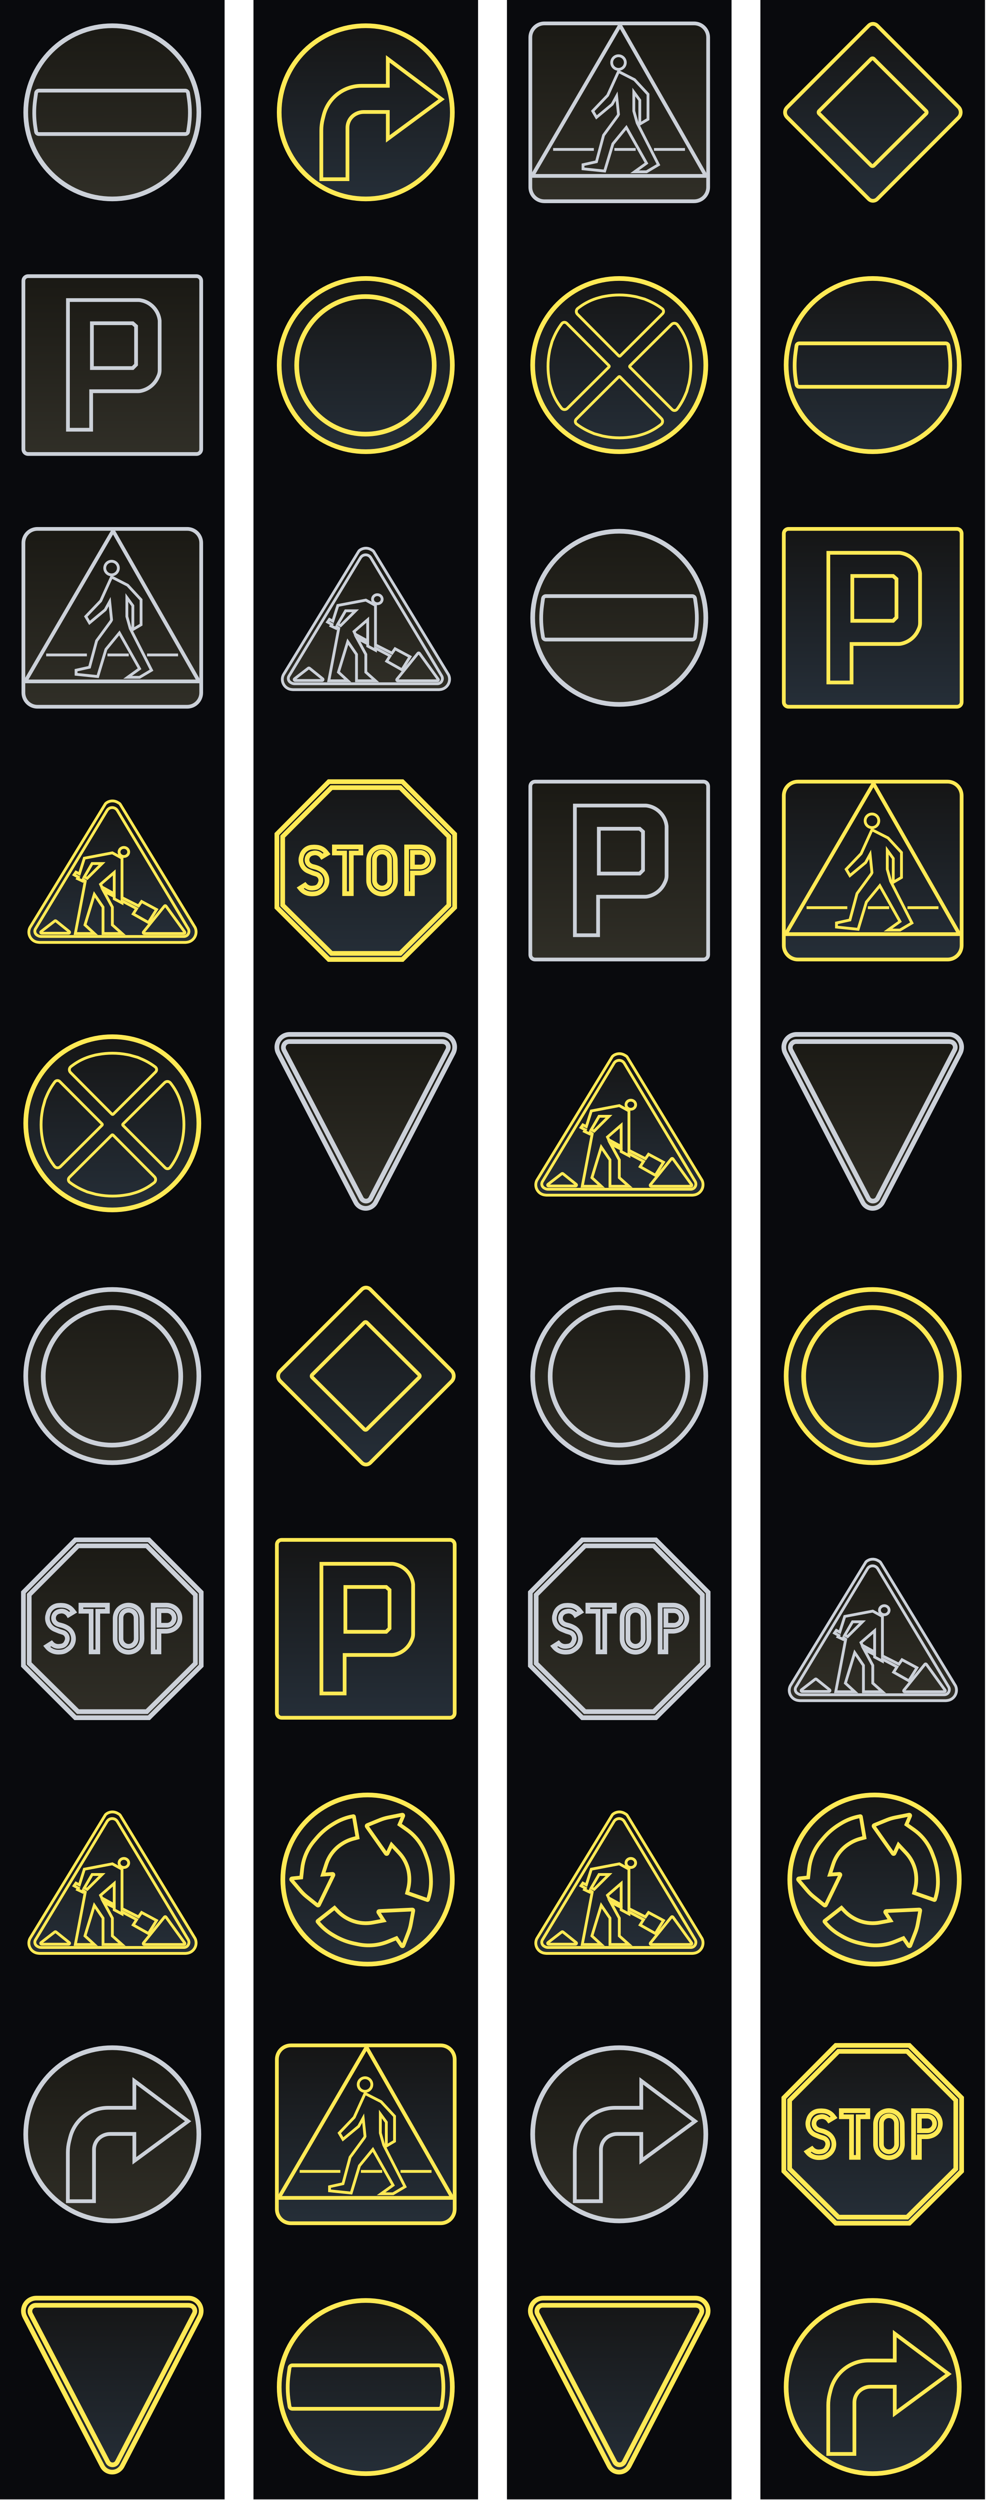 <svg width="692" height="1754" viewBox="0 0 692 1754" fill="none" xmlns="http://www.w3.org/2000/svg">
<rect width="157.632" height="1753.65" fill="#090A0D"/>
<circle cx="78.816" cy="78.816" r="60.754" fill="url(#paint0_linear_220_1420)" stroke="#CCD1D9" stroke-width="3.284"/>
<path d="M130.039 63.578H27.277C26.294 63.578 25.462 64.302 25.325 65.275L24.663 70.006C23.771 76.379 23.82 82.849 24.809 89.208L25.304 92.386C25.453 93.346 26.279 94.054 27.251 94.054H130.055C131.029 94.054 131.857 93.343 132.003 92.38L132.536 88.876C133.503 82.524 133.532 76.066 132.624 69.706L131.99 65.27C131.851 64.299 131.02 63.578 130.039 63.578Z" stroke="#CCD1D9" stroke-width="2.627"/>
<path d="M16.42 197.04C16.42 195.226 17.89 193.756 19.704 193.756H137.928C139.741 193.756 141.212 195.226 141.212 197.04V315.263C141.212 317.077 139.741 318.547 137.928 318.547H19.704C17.89 318.547 16.42 317.077 16.42 315.263V197.04Z" fill="url(#paint1_linear_220_1420)" stroke="#CCD1D9" stroke-width="2.627"/>
<path d="M97.111 210.534H47.684V301.507H63.973V274.503H97.031C97.585 274.503 98.137 274.449 98.68 274.341C103.946 273.289 108.396 269.789 110.658 264.919L111.158 263.841C111.746 262.575 112.05 261.196 112.05 259.801V224.954C111.271 217.798 105.884 212.005 98.805 210.707L98.603 210.67C98.111 210.58 97.612 210.534 97.111 210.534Z" stroke="#CCD1D9" stroke-width="2.627"/>
<path d="M93.135 226.789H64.498V258.249H93.135L95.499 255.889V228.886L93.135 226.789Z" stroke="#CCD1D9" stroke-width="2.627"/>
<path d="M131.36 371.092H26.272C20.831 371.092 16.42 375.502 16.42 380.944V486.031C16.42 491.473 20.831 495.883 26.272 495.883H131.36C136.801 495.883 141.212 491.473 141.212 486.031V380.944C141.212 375.502 136.801 371.092 131.36 371.092Z" fill="url(#paint2_linear_220_1420)" stroke="#CCD1D9" stroke-width="2.627"/>
<path d="M139.639 478.093L79.34 372.4L17.731 478.093H139.639Z" stroke="#CCD1D9" stroke-width="2.627"/>
<path d="M32.412 459.519H60.988" stroke="#CCD1D9" stroke-width="1.97"/>
<path d="M75.408 459.519H90.351" stroke="#CCD1D9" stroke-width="1.97"/>
<path d="M103.198 459.519H124.958" stroke="#CCD1D9" stroke-width="1.97"/>
<path d="M67.805 449.577L77.767 435.973L78.292 434.926L76.981 422.107L73.835 427.863L62.824 437.019L60.202 432.572L70.689 421.584L78.292 404.84L89.565 410.596L99.003 420.799V438.327L93.235 441.728V424.985L89.041 419.229V432.572L91.4 440.944L106.344 470.245L97.954 475.216H89.565L97.954 469.198L83.797 444.083L74.359 455.594L68.591 474.692L53.386 473.123V470.245L62.824 468.152L67.805 449.577Z" stroke="#CCD1D9" stroke-width="1.97"/>
<path d="M83.074 398.562C83.074 401.194 80.935 403.332 78.292 403.332C75.648 403.332 73.509 401.194 73.509 398.562C73.509 395.929 75.648 393.791 78.292 393.791C80.935 393.791 83.074 395.929 83.074 398.562Z" stroke="#CCD1D9" stroke-width="1.97"/>
<path d="M130.178 661.23H27.754L26.747 661.133C21.753 660.654 18.777 655.331 20.984 650.826L73.87 564.149C73.991 563.951 74.143 563.774 74.32 563.625C76.615 561.699 79.869 561.412 82.464 562.908L83.508 563.51C83.895 563.733 84.22 564.05 84.452 564.432L136.948 650.826C139.037 655.391 136.011 660.655 131.015 661.147L130.178 661.23Z" fill="url(#paint3_linear_220_1420)" stroke="#FFEA55" stroke-width="1.97"/>
<path d="M132.07 651.536L82.351 568.636C80.718 566.01 76.915 565.957 75.21 568.537L75.145 568.636L24.918 651.667C24.369 652.575 24.295 653.693 24.72 654.664C24.989 655.281 25.443 655.799 26.018 656.147L26.41 656.385C27.147 656.832 27.992 657.068 28.853 657.068H129.053C129.785 657.068 130.498 656.839 131.094 656.414C131.637 656.026 132.058 655.491 132.308 654.872L132.328 654.821C132.762 653.746 132.667 652.53 132.07 651.536Z" stroke="#FFEA55" stroke-width="1.97"/>
<path d="M90.32 597.767C90.32 599.476 88.851 600.943 86.938 600.943C85.024 600.943 83.555 599.476 83.555 597.767C83.555 596.057 85.024 594.59 86.938 594.59C88.851 594.59 90.32 596.057 90.32 597.767Z" stroke="#FFEA55" stroke-width="1.97"/>
<path d="M85.627 602.136L78.857 598.391L59.202 602.136L55.708 613.164L53.305 611.916L51.995 613.788L55.053 615.453L54.397 616.493L57.892 618.158L58.328 617.117L59.857 618.158L52.869 654.987H66.19L59.639 648.953L66.19 627.521L72.305 636.469V654.987H85.627L78.857 648.953V636.469L72.742 625.232L80.167 628.978V630.642L85.627 633.556V632.099L95.891 637.509L93.489 641.254L104.19 647.289L109.868 638.133L99.385 632.515L97.201 635.636L85.627 629.81V602.136Z" stroke="#FFEA55" stroke-width="1.97"/>
<path d="M80.167 627.105V612.124L70.558 620.447L71.432 622.32L80.167 627.105Z" stroke="#FFEA55" stroke-width="1.97"/>
<path d="M61.168 616.285L59.203 615.245L64.662 605.881H71.651L61.168 616.285Z" stroke="#FFEA55" stroke-width="1.97"/>
<path d="M129.645 653.946L116.486 635.709C116.232 635.358 115.715 635.343 115.442 635.68L100.688 653.917C100.34 654.347 100.646 654.987 101.198 654.987H129.113C129.648 654.987 129.959 654.381 129.645 653.946Z" stroke="#FFEA55" stroke-width="1.97"/>
<path d="M48.575 653.61L39.296 646.156C39.059 645.966 38.723 645.963 38.483 646.149L28.84 653.603C28.344 653.986 28.615 654.779 29.241 654.779H48.164C48.784 654.779 49.059 653.999 48.575 653.61Z" stroke="#FFEA55" stroke-width="1.97"/>
<circle cx="78.816" cy="788.159" r="60.754" fill="url(#paint4_linear_220_1420)" stroke="#FFEA55" stroke-width="3.284"/>
<path d="M78.544 781.751L49.479 752.49C48.296 751.299 48.441 749.337 49.787 748.333L50.937 747.475C52.974 745.955 55.152 744.632 57.439 743.524C59.721 742.419 62.102 741.532 64.55 740.876L66.879 740.253L69.114 739.846C72.34 739.26 75.613 738.965 78.892 738.965C82.325 738.965 85.749 739.288 89.121 739.93L90.814 740.253L96.61 741.862L99.19 742.958C102.68 744.44 105.973 746.348 108.994 748.638C110.106 749.482 110.217 751.113 109.228 752.099L79.474 781.754C79.216 782.01 78.8 782.009 78.544 781.751Z" stroke="#FFEA55" stroke-width="1.97"/>
<path d="M79.364 796.423L108.429 825.685C109.612 826.876 109.466 828.838 108.121 829.842L106.971 830.7C104.933 832.22 102.756 833.543 100.468 834.651C98.187 835.756 95.806 836.642 93.358 837.298L91.028 837.922L88.794 838.328C85.568 838.915 82.295 839.21 79.015 839.21C75.583 839.21 72.159 838.887 68.787 838.244L67.094 837.922L61.298 836.312L58.718 835.216C55.228 833.734 51.935 831.826 48.914 829.536C47.801 828.693 47.691 827.061 48.679 826.076L78.434 796.421C78.691 796.164 79.108 796.165 79.364 796.423Z" stroke="#FFEA55" stroke-width="1.97"/>
<path d="M86.29 788.676L115.544 759.603C116.734 758.42 118.697 758.564 119.701 759.91L120.559 761.059C122.08 763.097 123.403 765.273 124.512 767.561C125.617 769.842 126.504 772.223 127.161 774.671L127.786 777L128.192 779.234C128.78 782.461 129.076 785.733 129.077 789.013C129.077 792.445 128.755 795.87 128.114 799.241L127.792 800.935L126.183 806.731L125.088 809.311C123.607 812.802 121.7 816.095 119.411 819.117C118.568 820.23 116.936 820.34 115.95 819.352L86.287 789.605C86.031 789.348 86.032 788.932 86.29 788.676Z" stroke="#FFEA55" stroke-width="1.97"/>
<path d="M71.619 789.499L42.365 818.572C41.174 819.755 39.212 819.61 38.208 818.265L37.349 817.115C35.829 815.078 34.505 812.901 33.396 810.614C32.291 808.333 31.404 805.952 30.747 803.504L30.123 801.175L29.716 798.941C29.128 795.714 28.832 792.442 28.832 789.162C28.831 785.73 29.153 782.305 29.794 778.933L30.116 777.24L31.725 771.444L32.82 768.863C34.301 765.373 36.208 762.08 38.498 759.058C39.341 757.945 40.972 757.834 41.958 758.823L71.621 788.57C71.877 788.827 71.876 789.243 71.619 789.499Z" stroke="#FFEA55" stroke-width="1.97"/>
<circle cx="78.816" cy="965.495" r="60.754" fill="url(#paint5_linear_220_1420)" stroke="#CCD1D9" stroke-width="3.284"/>
<path d="M126.845 965.753C126.81 992.404 105.177 1013.98 78.525 1013.95C51.873 1013.91 30.296 992.278 30.331 965.626C30.366 938.975 52 917.398 78.651 917.433C105.303 917.468 126.88 939.102 126.845 965.753Z" stroke="#CCD1D9" stroke-width="3.284"/>
<path d="M52.907 1080.43H104.52L141.212 1117.23V1168.74L104.52 1205.23H52.907L16.42 1168.74V1117.23L52.907 1080.43Z" fill="url(#paint6_linear_220_1420)" stroke="#CCD1D9" stroke-width="3.284"/>
<path d="M102.988 1084.62H54.747L20.509 1118.97V1167.1L54.747 1200.93H102.988L137.124 1167.1V1118.97L102.988 1084.62Z" stroke="#CCD1D9" stroke-width="3.284"/>
<path d="M75.392 1126.22H56.791V1130.51H63.945V1159.03H68.647V1130.51H75.392V1126.22Z" stroke="#CCD1D9" stroke-width="3.284"/>
<path d="M107.485 1159.03V1126.22H116.722C117.578 1126.22 118.431 1126.33 119.259 1126.55L119.562 1126.63C121.347 1127.1 122.959 1128.12 124.156 1129.52C127.099 1132.97 127.021 1138.13 123.926 1141.45C122.863 1142.59 121.521 1143.43 120.033 1143.89L119.567 1144.04C118.536 1144.35 117.463 1144.52 116.383 1144.52H111.573V1159.03H107.485Z" stroke="#CCD1D9" stroke-width="3.284"/>
<path d="M80.809 1149.87V1135.51C80.809 1134.97 80.855 1134.44 80.947 1133.91C82.74 1123.59 97.568 1123.63 99.38 1133.95C99.468 1134.45 99.515 1134.96 99.521 1135.47L99.672 1149.69C99.701 1152.38 98.571 1154.97 96.587 1156.78C92.95 1160.11 87.336 1160.09 83.754 1156.7C81.874 1154.93 80.809 1152.45 80.809 1149.87Z" stroke="#CCD1D9" stroke-width="3.284"/>
<path d="M111.572 1140.33V1130.11H117.086C118.523 1130.11 119.907 1130.72 120.88 1131.78C122.698 1133.75 122.696 1136.83 120.839 1138.76C119.881 1139.76 118.558 1140.33 117.174 1140.33H111.572Z" stroke="#CCD1D9" stroke-width="3.284"/>
<path d="M84.92 1149.79V1135.07C84.92 1134.77 84.946 1134.47 84.998 1134.17C86.011 1128.33 94.389 1128.35 95.414 1134.18C95.465 1134.47 95.491 1134.77 95.493 1135.06L95.59 1149.7C95.6 1151.21 94.959 1152.67 93.841 1153.69C91.786 1155.57 88.609 1155.57 86.584 1153.65C85.522 1152.65 84.92 1151.25 84.92 1149.79Z" stroke="#CCD1D9" stroke-width="3.284"/>
<path d="M51.681 1130.92L48.104 1133.07L48.074 1133.02C46.896 1131.23 44.826 1130.22 42.687 1130.41L41.375 1130.67C40.56 1130.84 39.798 1131.22 39.174 1131.77C38.165 1132.65 37.577 1133.94 37.577 1135.29V1135.34C37.577 1136.13 37.784 1136.9 38.178 1137.58C38.522 1138.18 38.998 1138.68 39.568 1139.06L39.771 1139.2C40.281 1139.54 40.843 1139.79 41.435 1139.95L43.269 1140.43C44.309 1140.7 45.315 1141.09 46.268 1141.58L46.777 1141.85C47.319 1142.13 47.831 1142.46 48.305 1142.85C52.91 1146.6 52.634 1153.72 47.752 1157.1L46.9 1157.69C46.208 1158.17 45.444 1158.54 44.638 1158.78C44.088 1158.95 43.522 1159.05 42.95 1159.1L41.981 1159.17C41.43 1159.21 40.877 1159.22 40.326 1159.18L40.024 1159.16C38.812 1159.07 37.626 1158.76 36.527 1158.24C35.2 1157.62 34.031 1156.7 33.107 1155.56L32.773 1155.15L36.146 1153C37.313 1154.36 39.018 1155.15 40.812 1155.15H41.358L42.961 1154.95C43.523 1154.88 44.066 1154.7 44.562 1154.43C45.402 1153.96 46.071 1153.24 46.471 1152.37L46.87 1151.51C47.335 1150.49 47.407 1149.35 47.072 1148.28C46.63 1146.88 45.53 1145.79 44.129 1145.35L41.767 1144.62L38.495 1143.27C37.55 1142.88 36.685 1142.32 35.944 1141.61C35.333 1141.03 34.813 1140.36 34.403 1139.62L34.375 1139.57C33.468 1137.94 33.111 1136.06 33.358 1134.2L33.386 1133.99L33.805 1132.39C34.262 1130.65 35.293 1129.11 36.732 1128.02C38.015 1127.05 39.56 1126.48 41.166 1126.4L42.687 1126.32L44.107 1126.4C45.592 1126.49 47.035 1126.92 48.316 1127.68C49.324 1128.27 50.211 1129.05 50.931 1129.97L51.681 1130.92Z" stroke="#CCD1D9" stroke-width="3.284"/>
<path d="M130.178 1370.57H27.754L26.747 1370.48C21.753 1370 18.777 1364.67 20.984 1360.17L73.87 1273.49C73.991 1273.29 74.143 1273.12 74.32 1272.97C76.615 1271.04 79.869 1270.76 82.464 1272.25L83.508 1272.85C83.895 1273.08 84.22 1273.39 84.452 1273.77L136.948 1360.17C139.037 1364.73 136.011 1370 131.015 1370.49L130.178 1370.57Z" fill="url(#paint7_linear_220_1420)" stroke="#FFEA55" stroke-width="1.97"/>
<path d="M132.07 1360.88L82.351 1277.98C80.718 1275.35 76.915 1275.3 75.21 1277.88L75.145 1277.98L24.918 1361.01C24.369 1361.92 24.295 1363.04 24.72 1364.01C24.989 1364.62 25.443 1365.14 26.018 1365.49L26.41 1365.73C27.147 1366.18 27.992 1366.41 28.853 1366.41H129.053C129.785 1366.41 130.498 1366.18 131.094 1365.76C131.637 1365.37 132.058 1364.83 132.308 1364.22L132.328 1364.16C132.762 1363.09 132.667 1361.87 132.07 1360.88Z" stroke="#FFEA55" stroke-width="1.97"/>
<path d="M90.32 1307.11C90.32 1308.82 88.851 1310.29 86.938 1310.29C85.024 1310.29 83.555 1308.82 83.555 1307.11C83.555 1305.4 85.024 1303.93 86.938 1303.93C88.851 1303.93 90.32 1305.4 90.32 1307.11Z" stroke="#FFEA55" stroke-width="1.97"/>
<path d="M85.627 1311.48L78.857 1307.73L59.202 1311.48L55.708 1322.51L53.305 1321.26L51.995 1323.13L55.053 1324.8L54.397 1325.84L57.892 1327.5L58.328 1326.46L59.857 1327.5L52.869 1364.33H66.19L59.639 1358.3L66.19 1336.86L72.305 1345.81V1364.33H85.627L78.857 1358.3V1345.81L72.742 1334.58L80.167 1338.32V1339.99L85.627 1342.9V1341.44L95.891 1346.85L93.489 1350.6L104.19 1356.63L109.868 1347.48L99.385 1341.86L97.201 1344.98L85.627 1339.15V1311.48Z" stroke="#FFEA55" stroke-width="1.97"/>
<path d="M80.167 1336.45V1321.47L70.558 1329.79L71.432 1331.66L80.167 1336.45Z" stroke="#FFEA55" stroke-width="1.97"/>
<path d="M61.168 1325.63L59.203 1324.59L64.662 1315.22H71.651L61.168 1325.63Z" stroke="#FFEA55" stroke-width="1.97"/>
<path d="M129.645 1363.29L116.486 1345.05C116.232 1344.7 115.715 1344.69 115.442 1345.02L100.688 1363.26C100.34 1363.69 100.646 1364.33 101.198 1364.33H129.113C129.648 1364.33 129.959 1363.72 129.645 1363.29Z" stroke="#FFEA55" stroke-width="1.97"/>
<path d="M48.575 1362.95L39.296 1355.5C39.059 1355.31 38.723 1355.31 38.483 1355.49L28.84 1362.95C28.344 1363.33 28.615 1364.12 29.241 1364.12H48.164C48.784 1364.12 49.059 1363.34 48.575 1362.95Z" stroke="#FFEA55" stroke-width="1.97"/>
<circle cx="78.816" cy="1497.5" r="60.754" fill="url(#paint8_linear_220_1420)" stroke="#CCD1D9" stroke-width="3.284"/>
<path d="M94.284 1460.01V1478.89H75.837C72.095 1478.89 68.393 1479.66 64.959 1481.14C57.165 1484.52 51.378 1491.31 49.292 1499.55L48.624 1502.18C47.956 1504.82 47.618 1507.53 47.618 1510.25V1544.43H65.97V1508.29C65.97 1506.88 66.245 1505.48 66.781 1504.17C67.779 1501.73 69.63 1499.74 71.988 1498.56L72.194 1498.45C73.79 1497.66 75.551 1497.24 77.336 1497.24H94.284V1516.12L132.036 1488.33L94.284 1460.01Z" stroke="#CCD1D9" stroke-width="2.627"/>
<path d="M21.917 1613.15C23.02 1612.68 24.206 1612.44 25.402 1612.44H132.325C133.163 1612.44 133.997 1612.56 134.801 1612.79V1612.79C138.599 1613.9 141.212 1617.43 141.212 1621.39V1621.39C141.212 1622.83 140.864 1624.27 140.198 1625.55L85.814 1730.17C85.358 1731.05 84.742 1731.84 83.998 1732.49L83.9 1732.58C80.883 1735.22 76.353 1735.16 73.412 1732.43V1732.43C72.754 1731.81 72.206 1731.09 71.792 1730.3L17.428 1625.55C16.766 1624.27 16.42 1622.85 16.42 1621.42V1621.42C16.42 1617.81 18.59 1614.55 21.917 1613.15V1613.15Z" fill="url(#paint9_linear_220_1420)" stroke="#FFEA55" stroke-width="3.284"/>
<path d="M132.372 1617.47H25.107C24.468 1617.47 23.837 1617.62 23.266 1617.91C21.952 1618.57 21.094 1619.89 21.02 1621.36L21.016 1621.45C20.978 1622.2 21.142 1622.95 21.492 1623.62L75.776 1727.58C77.204 1729.95 80.623 1730.02 82.14 1727.7L82.219 1727.58L136.334 1623.25C136.559 1622.82 136.7 1622.35 136.751 1621.86C136.964 1619.84 135.582 1617.99 133.578 1617.62L133.164 1617.54C132.903 1617.49 132.638 1617.47 132.372 1617.47Z" stroke="#FFEA55" stroke-width="3.284"/>
<rect width="157.632" height="1753.65" transform="translate(177.892)" fill="#090A0D"/>
<circle cx="256.707" cy="78.816" r="60.754" fill="url(#paint10_linear_220_1420)" stroke="#FFEA55" stroke-width="3.284"/>
<path d="M272.175 41.326V60.202H253.728C249.986 60.202 246.284 60.969 242.85 62.455C235.056 65.829 229.269 72.628 227.183 80.861L226.515 83.498C225.847 86.134 225.509 88.843 225.509 91.562V125.744H243.861V89.608C243.861 88.195 244.136 86.794 244.672 85.486C245.67 83.045 247.521 81.05 249.879 79.87L250.085 79.768C251.681 78.969 253.442 78.554 255.227 78.554H272.175V97.43L309.927 69.64L272.175 41.326Z" stroke="#FFEA55" stroke-width="2.627"/>
<circle cx="256.707" cy="256.152" r="60.754" fill="url(#paint11_linear_220_1420)" stroke="#FFEA55" stroke-width="3.284"/>
<path d="M304.737 256.409C304.702 283.061 283.068 304.638 256.416 304.603C229.765 304.568 208.187 282.934 208.222 256.283C208.257 229.631 229.891 208.054 256.543 208.089C283.195 208.124 304.772 229.758 304.737 256.409Z" stroke="#FFEA55" stroke-width="3.284"/>
<path d="M308.069 483.894H205.646L204.639 483.797C199.644 483.318 196.669 477.996 198.876 473.49L251.762 386.813C251.882 386.615 252.034 386.438 252.212 386.289C254.506 384.363 257.76 384.077 260.356 385.573L261.4 386.174C261.787 386.397 262.111 386.714 262.343 387.096L314.839 473.49C316.929 478.055 313.903 483.319 308.907 483.812L308.069 483.894Z" fill="url(#paint12_linear_220_1420)" stroke="#CCD1D9" stroke-width="1.97"/>
<path d="M309.962 474.2L260.243 391.3C258.61 388.674 254.806 388.622 253.101 391.202L253.036 391.3L202.809 474.332C202.26 475.239 202.186 476.357 202.611 477.329C202.881 477.945 203.334 478.463 203.91 478.812L204.302 479.05C205.038 479.496 205.883 479.732 206.745 479.732H306.944C307.676 479.732 308.39 479.504 308.985 479.078C309.528 478.69 309.95 478.155 310.199 477.536L310.22 477.486C310.654 476.411 310.558 475.195 309.962 474.2Z" stroke="#CCD1D9" stroke-width="1.97"/>
<path d="M268.211 420.431C268.211 422.141 266.742 423.607 264.829 423.607C262.915 423.607 261.446 422.141 261.446 420.431C261.446 418.721 262.915 417.254 264.829 417.254C266.742 417.254 268.211 418.721 268.211 420.431Z" stroke="#CCD1D9" stroke-width="1.97"/>
<path d="M263.519 424.8L256.749 421.055L237.094 424.8L233.6 435.828L231.198 434.58L229.887 436.453L232.945 438.117L232.289 439.158L235.784 440.822L236.22 439.782L237.749 440.822L230.761 477.652H244.082L237.531 471.617L244.082 450.186L250.197 459.133V477.652H263.519L256.749 471.617V459.133L250.634 447.897L258.059 451.642V453.307L263.519 456.22V454.763L273.783 460.173L271.381 463.919L282.082 469.953L287.76 460.798L277.277 455.179L275.093 458.301L263.519 452.474V424.8Z" stroke="#CCD1D9" stroke-width="1.97"/>
<path d="M258.059 449.77V434.788L248.45 443.111L249.323 444.984L258.059 449.77Z" stroke="#CCD1D9" stroke-width="1.97"/>
<path d="M239.059 438.949L237.094 437.909L242.553 428.546H249.542L239.059 438.949Z" stroke="#CCD1D9" stroke-width="1.97"/>
<path d="M307.537 476.61L294.377 458.373C294.124 458.022 293.606 458.008 293.334 458.344L278.579 476.582C278.232 477.011 278.538 477.652 279.09 477.652H307.004C307.54 477.652 307.85 477.045 307.537 476.61Z" stroke="#CCD1D9" stroke-width="1.97"/>
<path d="M226.466 476.275L217.187 468.82C216.95 468.63 216.614 468.627 216.374 468.813L206.731 476.267C206.235 476.65 206.506 477.444 207.133 477.444H226.055C226.675 477.444 226.95 476.663 226.466 476.275Z" stroke="#CCD1D9" stroke-width="1.97"/>
<path d="M230.799 548.427H282.412L319.103 585.221V636.732L282.412 673.219H230.799L194.312 636.732V585.221L230.799 548.427Z" fill="url(#paint13_linear_220_1420)" stroke="#FFEA55" stroke-width="3.284"/>
<path d="M280.879 552.618H232.638L198.4 586.958V635.097L232.638 668.927H280.879L315.015 635.097V586.958L280.879 552.618Z" stroke="#FFEA55" stroke-width="3.284"/>
<path d="M253.284 594.215H234.683V598.507H241.837V627.023H246.538V598.507H253.284V594.215Z" stroke="#FFEA55" stroke-width="3.284"/>
<path d="M285.376 627.023V594.215H294.614C295.47 594.215 296.322 594.325 297.151 594.542L297.453 594.621C299.239 595.088 300.851 596.108 302.047 597.513C304.99 600.967 304.912 606.123 301.817 609.442C300.755 610.581 299.413 611.423 297.925 611.884L297.459 612.028C296.428 612.347 295.354 612.509 294.275 612.509H289.464V627.023H285.376Z" stroke="#FFEA55" stroke-width="3.284"/>
<path d="M258.701 617.86V603.504C258.701 602.967 258.747 602.432 258.839 601.904C260.632 591.579 275.459 591.622 277.272 601.943C277.36 602.445 277.407 602.954 277.412 603.463L277.564 617.686C277.592 620.375 276.463 622.961 274.478 624.776C270.842 628.103 265.228 628.081 261.646 624.695C259.766 622.919 258.701 620.447 258.701 617.86Z" stroke="#FFEA55" stroke-width="3.284"/>
<path d="M289.464 608.319V598.099H294.978C296.415 598.099 297.799 598.714 298.772 599.77C300.591 601.743 300.588 604.82 298.731 606.756C297.773 607.755 296.45 608.319 295.066 608.319H289.464Z" stroke="#FFEA55" stroke-width="3.284"/>
<path d="M262.812 617.783V603.066C262.812 602.763 262.838 602.46 262.889 602.162C263.903 596.326 272.281 596.34 273.305 602.174C273.356 602.464 273.383 602.759 273.385 603.054L273.482 617.693C273.492 619.208 272.851 620.664 271.733 621.687C269.677 623.568 266.501 623.559 264.476 621.645C263.414 620.641 262.812 619.244 262.812 617.783Z" stroke="#FFEA55" stroke-width="3.284"/>
<path d="M229.572 598.916L225.995 601.062L225.965 601.016C224.788 599.22 222.718 598.216 220.578 598.405L219.266 598.667C218.452 598.83 217.689 599.21 217.065 599.759C216.056 600.647 215.468 601.935 215.468 603.28V603.336C215.468 604.123 215.675 604.896 216.07 605.577C216.413 606.171 216.889 606.677 217.459 607.058L217.662 607.193C218.172 607.532 218.734 607.785 219.326 607.94L221.16 608.42C222.2 608.693 223.206 609.08 224.16 609.574L224.668 609.838C225.211 610.119 225.722 610.455 226.196 610.841C230.801 614.592 230.526 621.711 225.643 625.094L224.791 625.685C224.099 626.165 223.336 626.532 222.529 626.774C221.979 626.939 221.414 627.045 220.841 627.089L219.872 627.163C219.321 627.206 218.768 627.208 218.217 627.17L217.915 627.149C216.703 627.065 215.517 626.756 214.418 626.237C213.091 625.61 211.922 624.692 210.998 623.552L210.664 623.139L214.037 620.992C215.204 622.355 216.909 623.139 218.703 623.139H219.249L220.852 622.938C221.414 622.868 221.957 622.692 222.453 622.419C223.293 621.957 223.962 621.238 224.362 620.367L224.762 619.498C225.226 618.486 225.298 617.338 224.963 616.277C224.521 614.877 223.422 613.782 222.02 613.346L219.658 612.612L216.386 611.26C215.441 610.87 214.576 610.308 213.835 609.604C213.224 609.023 212.704 608.353 212.295 607.615L212.266 607.564C211.359 605.931 211.002 604.048 211.249 602.195L211.277 601.982L211.696 600.384C212.153 598.639 213.184 597.098 214.623 596.01C215.906 595.04 217.451 594.477 219.057 594.395L220.578 594.317L221.998 594.396C223.483 594.478 224.926 594.915 226.208 595.669C227.215 596.261 228.102 597.038 228.822 597.958L229.572 598.916Z" stroke="#FFEA55" stroke-width="3.284"/>
<path d="M199.808 726.467C200.911 726.003 202.098 725.763 203.294 725.763H310.216C311.054 725.763 311.888 725.882 312.693 726.115V726.115C316.491 727.217 319.103 730.754 319.103 734.709V734.709C319.103 736.152 318.756 737.594 318.09 738.875L263.706 843.495C263.249 844.373 262.633 845.158 261.889 845.811L261.792 845.897C258.775 848.543 254.245 848.479 251.304 845.747V845.747C250.646 845.136 250.097 844.416 249.683 843.618L195.32 738.868C194.657 737.591 194.312 736.174 194.312 734.736V734.736C194.312 731.127 196.482 727.867 199.808 726.467V726.467Z" fill="url(#paint14_linear_220_1420)" stroke="#CCD1D9" stroke-width="3.284"/>
<path d="M310.265 730.791H202.999C202.36 730.791 201.729 730.941 201.158 731.228C199.844 731.89 198.986 733.208 198.912 734.678L198.908 734.766C198.87 735.521 199.035 736.273 199.385 736.943L253.668 840.901C255.096 843.275 258.515 843.34 260.032 841.023L260.112 840.901L314.226 736.575C314.451 736.142 314.592 735.67 314.643 735.185C314.856 733.159 313.474 731.31 311.471 730.94L311.056 730.863C310.795 730.815 310.53 730.791 310.265 730.791Z" stroke="#CCD1D9" stroke-width="3.284"/>
<path d="M316.911 961.759L259.92 904.699C259.493 904.271 258.981 903.938 258.417 903.721L258.346 903.694C257.355 903.312 256.256 903.327 255.276 903.736C254.778 903.944 254.326 904.247 253.945 904.628L196.612 962.031C196.208 962.435 195.878 962.906 195.637 963.424C195.025 964.737 195.025 966.253 195.637 967.566C195.878 968.084 196.208 968.555 196.612 968.959L253.945 1026.36C254.326 1026.74 254.778 1027.05 255.276 1027.25C256.256 1027.66 257.355 1027.68 258.346 1027.3L258.417 1027.27C258.981 1027.05 259.493 1026.72 259.92 1026.29L316.911 969.231C317.491 968.651 317.928 967.943 318.187 967.165C318.548 966.081 318.548 964.909 318.187 963.825C317.928 963.047 317.491 962.339 316.911 961.759Z" fill="url(#paint15_linear_220_1420)" stroke="#FFEA55" stroke-width="2.627"/>
<path d="M255.631 927.997L219.108 964.565C218.595 965.078 218.596 965.911 219.11 966.423L255.634 1002.81C256.145 1003.32 256.973 1003.32 257.486 1002.81L294.19 966.426C294.708 965.913 294.709 965.077 294.192 964.562L257.488 927.994C256.974 927.483 256.144 927.484 255.631 927.997Z" stroke="#FFEA55" stroke-width="2.627"/>
<path d="M194.312 1083.72C194.312 1081.9 195.782 1080.43 197.596 1080.43H315.819C317.633 1080.43 319.103 1081.9 319.103 1083.72V1201.94C319.103 1203.76 317.633 1205.23 315.819 1205.23H197.596C195.782 1205.23 194.312 1203.76 194.312 1201.94V1083.72Z" fill="url(#paint16_linear_220_1420)" stroke="#FFEA55" stroke-width="2.627"/>
<path d="M275.003 1097.21H225.576V1188.19H241.864V1161.18H274.923C275.476 1161.18 276.028 1161.13 276.571 1161.02C281.838 1159.97 286.287 1156.47 288.549 1151.6L289.05 1150.52C289.638 1149.25 289.942 1147.88 289.942 1146.48V1111.63C289.163 1104.48 283.776 1098.68 276.696 1097.39L276.495 1097.35C276.003 1097.26 275.503 1097.21 275.003 1097.21Z" stroke="#FFEA55" stroke-width="2.627"/>
<path d="M271.027 1113.47H242.39V1144.93H271.027L273.391 1142.57V1115.57L271.027 1113.47Z" stroke="#FFEA55" stroke-width="2.627"/>
<path d="M317.461 1318.75C317.461 1351.52 290.835 1378.09 257.981 1378.09C225.127 1378.09 198.5 1351.52 198.5 1318.75C198.5 1285.98 225.127 1259.41 257.981 1259.41C290.835 1259.41 317.461 1285.98 317.461 1318.75Z" fill="url(#paint17_linear_220_1420)" stroke="#FFEA55" stroke-width="3.284"/>
<path d="M270.824 1300.55L257.438 1281.57C257.194 1281.22 257.335 1280.74 257.727 1280.58L266.546 1276.99C268.471 1276.2 270.467 1275.61 272.505 1275.2L282.223 1273.26C282.742 1273.16 283.164 1273.68 282.955 1274.16L280.392 1280.13L285.543 1283.76C287.873 1285.4 290 1287.31 291.879 1289.45C294.724 1292.7 296.963 1296.43 298.488 1300.46L299.485 1303.1C301.177 1307.58 302.155 1312.29 302.384 1317.07L302.45 1318.46C302.683 1323.35 301.982 1328.24 300.383 1332.87C300.313 1333.07 300.093 1333.18 299.892 1333.1L285.74 1328.15L286.457 1325.29C287.163 1322.47 287.422 1319.56 287.224 1316.66L287.206 1316.4C286.912 1312.1 285.581 1307.94 283.327 1304.27C282.391 1302.75 281.304 1301.32 280.083 1300.02L274.789 1294.36L271.957 1300.44C271.744 1300.9 271.115 1300.96 270.824 1300.55Z" stroke="#FFEA55" stroke-width="2.627"/>
<path d="M233.949 1315.75L223.801 1336.63C223.617 1337.01 223.127 1337.12 222.798 1336.86L215.383 1330.91C213.756 1329.61 212.256 1328.15 210.905 1326.56L204.504 1319.03C204.162 1318.63 204.412 1318.01 204.938 1317.96L211.414 1317.3L212.096 1311.05C212.405 1308.22 213.051 1305.43 214.02 1302.75C215.483 1298.7 217.663 1294.94 220.457 1291.66L222.291 1289.51C225.398 1285.86 229.059 1282.72 233.141 1280.2L234.329 1279.47C238.5 1276.89 243.124 1275.14 247.954 1274.29C248.165 1274.25 248.366 1274.39 248.402 1274.6L250.92 1289.35L248.063 1290.11C245.251 1290.86 242.574 1292.05 240.13 1293.63L239.897 1293.78C236.278 1296.11 233.28 1299.29 231.157 1303.03C230.274 1304.59 229.55 1306.23 228.997 1307.93L226.604 1315.29L233.31 1314.81C233.815 1314.78 234.17 1315.3 233.949 1315.75Z" stroke="#FFEA55" stroke-width="2.627"/>
<path d="M266.125 1340.86L289.361 1339.8C289.783 1339.78 290.113 1340.15 290.038 1340.57L288.337 1349.91C287.964 1351.96 287.396 1353.97 286.641 1355.91L283.065 1365.11C282.873 1365.61 282.207 1365.68 281.909 1365.25L278.24 1359.88L272.413 1362.26C269.769 1363.35 267.006 1364.11 264.182 1364.54C259.914 1365.19 255.565 1365.07 251.341 1364.19L248.568 1363.61C243.871 1362.62 239.357 1360.91 235.192 1358.54L233.979 1357.84C229.723 1355.41 225.969 1352.2 222.918 1348.37C222.784 1348.2 222.813 1347.96 222.982 1347.82L234.771 1338.58L236.805 1340.72C238.808 1342.83 241.129 1344.61 243.684 1346L243.928 1346.13C247.712 1348.19 251.94 1349.31 256.251 1349.38C258.044 1349.41 259.836 1349.26 261.599 1348.94L269.223 1347.52L265.601 1341.87C265.328 1341.45 265.619 1340.89 266.125 1340.86Z" stroke="#FFEA55" stroke-width="2.627"/>
<path d="M309.251 1435.11H204.164C198.722 1435.11 194.312 1439.52 194.312 1444.96V1550.05C194.312 1555.49 198.722 1559.9 204.164 1559.9H309.251C314.692 1559.9 319.103 1555.49 319.103 1550.05V1444.96C319.103 1439.52 314.692 1435.11 309.251 1435.11Z" fill="url(#paint18_linear_220_1420)" stroke="#FFEA55" stroke-width="2.627"/>
<path d="M317.531 1542.11L257.232 1436.41L195.623 1542.11H317.531Z" stroke="#FFEA55" stroke-width="2.627"/>
<path d="M210.304 1523.53H238.88" stroke="#FFEA55" stroke-width="1.97"/>
<path d="M253.3 1523.53H268.243" stroke="#FFEA55" stroke-width="1.97"/>
<path d="M281.09 1523.53H302.85" stroke="#FFEA55" stroke-width="1.97"/>
<path d="M245.697 1513.59L255.659 1499.99L256.183 1498.94L254.872 1486.12L251.726 1491.88L240.715 1501.03L238.094 1496.59L248.58 1485.6L256.183 1468.86L267.456 1474.61L276.895 1484.81V1502.34L271.127 1505.74V1489L266.932 1483.24V1496.59L269.292 1504.96L284.235 1534.26L275.846 1539.23H267.456L275.846 1533.21L261.689 1508.1L252.251 1519.61L246.483 1538.71L231.277 1537.14V1534.26L240.715 1532.17L245.697 1513.59Z" stroke="#FFEA55" stroke-width="1.97"/>
<path d="M260.966 1462.58C260.966 1465.21 258.827 1467.35 256.184 1467.35C253.54 1467.35 251.401 1465.21 251.401 1462.58C251.401 1459.94 253.54 1457.81 256.184 1457.81C258.827 1457.81 260.966 1459.94 260.966 1462.58Z" stroke="#FFEA55" stroke-width="1.97"/>
<circle cx="256.707" cy="1674.84" r="60.754" fill="url(#paint19_linear_220_1420)" stroke="#FFEA55" stroke-width="3.284"/>
<path d="M307.931 1659.6H205.168C204.185 1659.6 203.353 1660.32 203.216 1661.3L202.554 1666.03C201.662 1672.4 201.711 1678.87 202.7 1685.23L203.195 1688.41C203.344 1689.37 204.17 1690.08 205.142 1690.08H307.946C308.92 1690.08 309.748 1689.36 309.894 1688.4L310.428 1684.9C311.394 1678.55 311.423 1672.09 310.515 1665.73L309.881 1661.29C309.742 1660.32 308.911 1659.6 307.931 1659.6Z" stroke="#FFEA55" stroke-width="2.627"/>
<rect width="157.632" height="1753.65" transform="translate(355.783)" fill="#090A0D"/>
<path d="M487.143 16.42H382.055C376.614 16.42 372.203 20.831 372.203 26.272V131.36C372.203 136.801 376.614 141.212 382.055 141.212H487.143C492.584 141.212 496.995 136.801 496.995 131.36V26.272C496.995 20.831 492.584 16.42 487.143 16.42Z" fill="url(#paint20_linear_220_1420)" stroke="#CCD1D9" stroke-width="2.627"/>
<path d="M495.422 123.422L435.123 17.728L373.514 123.422H495.422Z" stroke="#CCD1D9" stroke-width="2.627"/>
<path d="M388.195 104.847H416.772" stroke="#CCD1D9" stroke-width="1.97"/>
<path d="M431.191 104.847H446.134" stroke="#CCD1D9" stroke-width="1.97"/>
<path d="M458.98 104.847H480.74" stroke="#CCD1D9" stroke-width="1.97"/>
<path d="M423.588 94.905L433.55 81.301L434.074 80.255L432.764 67.436L429.618 73.191L418.606 82.348L415.985 77.9L426.472 66.912L434.074 50.169L445.348 55.924L454.786 66.127V83.656L449.018 87.057V70.313L444.823 64.558V77.9L447.183 86.272L462.126 115.573L453.737 120.544H445.348L453.737 114.527L439.58 89.411L430.142 100.923L424.374 120.021L409.168 118.451V115.573L418.606 113.48L423.588 94.905Z" stroke="#CCD1D9" stroke-width="1.97"/>
<path d="M438.857 43.89C438.857 46.523 436.718 48.66 434.074 48.66C431.431 48.66 429.292 46.523 429.292 43.89C429.292 41.257 431.431 39.12 434.074 39.12C436.718 39.12 438.857 41.257 438.857 43.89Z" stroke="#CCD1D9" stroke-width="1.97"/>
<circle cx="434.599" cy="256.152" r="60.754" fill="url(#paint21_linear_220_1420)" stroke="#FFEA55" stroke-width="3.284"/>
<path d="M434.327 249.744L405.262 220.482C404.079 219.291 404.224 217.329 405.569 216.325L406.72 215.467C408.757 213.947 410.934 212.624 413.222 211.516C415.503 210.411 417.884 209.525 420.333 208.869L422.662 208.245L424.896 207.839C428.123 207.252 431.396 206.957 434.675 206.957C438.107 206.957 441.532 207.28 444.904 207.922L446.597 208.245L452.392 209.855L454.973 210.951C458.462 212.433 461.755 214.341 464.777 216.631C465.889 217.474 466 219.106 465.011 220.091L435.256 249.746C434.999 250.003 434.583 250.002 434.327 249.744Z" stroke="#FFEA55" stroke-width="1.97"/>
<path d="M435.146 264.416L464.211 293.677C465.394 294.868 465.249 296.83 463.904 297.834L462.754 298.692C460.716 300.212 458.539 301.535 456.251 302.643C453.97 303.748 451.589 304.635 449.14 305.291L446.811 305.914L444.577 306.321C441.35 306.907 438.078 307.202 434.798 307.202C431.366 307.202 427.941 306.879 424.57 306.237L422.877 305.914L417.081 304.305L414.5 303.209C411.011 301.727 407.718 299.819 404.696 297.529C403.584 296.685 403.474 295.054 404.462 294.068L434.217 264.413C434.474 264.157 434.89 264.158 435.146 264.416Z" stroke="#FFEA55" stroke-width="1.97"/>
<path d="M442.072 256.668L471.326 227.595C472.517 226.412 474.479 226.557 475.483 227.902L476.342 229.052C477.862 231.089 479.186 233.266 480.295 235.553C481.4 237.834 482.287 240.215 482.944 242.663L483.568 244.993L483.975 247.227C484.562 250.453 484.858 253.726 484.859 257.005C484.86 260.437 484.538 263.862 483.897 267.234L483.574 268.927L481.966 274.723L480.871 277.304C479.39 280.794 477.483 284.087 475.193 287.109C474.35 288.222 472.719 288.333 471.733 287.344L442.07 257.598C441.814 257.34 441.815 256.924 442.072 256.668Z" stroke="#FFEA55" stroke-width="1.97"/>
<path d="M427.401 257.492L398.147 286.564C396.957 287.748 394.994 287.603 393.99 286.258L393.132 285.108C391.611 283.071 390.288 280.894 389.179 278.606C388.073 276.325 387.186 273.945 386.53 271.496L385.905 269.167L385.499 266.933C384.911 263.707 384.615 260.434 384.614 257.155C384.613 253.722 384.936 250.298 385.577 246.926L385.899 245.233L387.508 239.436L388.603 236.856C390.084 233.366 391.991 230.072 394.28 227.05C395.123 225.938 396.755 225.827 397.741 226.815L427.403 256.562C427.66 256.819 427.659 257.236 427.401 257.492Z" stroke="#FFEA55" stroke-width="1.97"/>
<circle cx="434.599" cy="433.487" r="60.754" fill="url(#paint22_linear_220_1420)" stroke="#CCD1D9" stroke-width="3.284"/>
<path d="M485.822 418.25H383.059C382.077 418.25 381.244 418.974 381.108 419.947L380.446 424.678C379.553 431.051 379.603 437.521 380.592 443.88L381.086 447.058C381.236 448.018 382.062 448.726 383.033 448.726H485.838C486.812 448.726 487.639 448.014 487.786 447.052L488.319 443.547C489.286 437.196 489.315 430.737 488.407 424.378L487.773 419.941C487.634 418.971 486.803 418.25 485.822 418.25Z" stroke="#CCD1D9" stroke-width="2.627"/>
<path d="M372.203 551.711C372.203 549.898 373.673 548.427 375.487 548.427H493.711C495.525 548.427 496.995 549.898 496.995 551.711V669.935C496.995 671.749 495.525 673.219 493.711 673.219H375.487C373.673 673.219 372.203 671.749 372.203 669.935V551.711Z" fill="url(#paint23_linear_220_1420)" stroke="#CCD1D9" stroke-width="2.627"/>
<path d="M452.894 565.206H403.467V656.178H419.755V629.175H452.814C453.368 629.175 453.92 629.12 454.462 629.012C459.729 627.961 464.178 624.461 466.44 619.59L466.941 618.512C467.529 617.247 467.833 615.868 467.833 614.472V579.625C467.054 572.47 461.667 566.676 454.587 565.379L454.386 565.342C453.894 565.251 453.395 565.206 452.894 565.206Z" stroke="#CCD1D9" stroke-width="2.627"/>
<path d="M448.917 581.46H420.281V612.921H448.917L451.282 610.561V583.558L448.917 581.46Z" stroke="#CCD1D9" stroke-width="2.627"/>
<path d="M485.961 838.566H383.537L382.53 838.469C377.536 837.99 374.56 832.667 376.767 828.162L429.653 741.485C429.774 741.287 429.926 741.11 430.104 740.961C432.398 739.035 435.652 738.748 438.247 740.244L439.292 740.846C439.678 741.069 440.003 741.386 440.235 741.768L492.731 828.162C494.82 832.727 491.794 837.991 486.798 838.483L485.961 838.566Z" fill="url(#paint24_linear_220_1420)" stroke="#FFEA55" stroke-width="1.97"/>
<path d="M487.853 828.872L438.134 745.972C436.501 743.346 432.697 743.293 430.992 745.873L430.927 745.972L380.7 829.003C380.151 829.911 380.077 831.028 380.502 832C380.772 832.617 381.225 833.135 381.801 833.483L382.193 833.721C382.929 834.168 383.774 834.404 384.636 834.404H484.836C485.567 834.404 486.281 834.175 486.876 833.75C487.419 833.362 487.841 832.827 488.091 832.208L488.111 832.157C488.545 831.082 488.449 829.866 487.853 828.872Z" stroke="#FFEA55" stroke-width="1.97"/>
<path d="M446.103 775.102C446.103 776.812 444.634 778.279 442.72 778.279C440.807 778.279 439.338 776.812 439.338 775.102C439.338 773.393 440.807 771.926 442.72 771.926C444.634 771.926 446.103 773.393 446.103 775.102Z" stroke="#FFEA55" stroke-width="1.97"/>
<path d="M441.41 779.472L434.64 775.727L414.985 779.472L411.491 790.5L409.089 789.252L407.778 791.124L410.836 792.789L410.181 793.829L413.675 795.494L414.112 794.453L415.64 795.494L408.652 832.323H421.973L415.422 826.289L421.973 804.857L428.088 813.805V832.323H441.41L434.64 826.289V813.805L428.525 802.568L435.95 806.314V807.978L441.41 810.891V809.435L451.674 814.845L449.272 818.59L459.973 824.624L465.651 815.469L455.168 809.851L452.984 812.972L441.41 807.146V779.472Z" stroke="#FFEA55" stroke-width="1.97"/>
<path d="M435.95 804.441V789.46L426.341 797.783L427.215 799.655L435.95 804.441Z" stroke="#FFEA55" stroke-width="1.97"/>
<path d="M416.95 793.621L414.985 792.581L420.445 783.217H427.433L416.95 793.621Z" stroke="#FFEA55" stroke-width="1.97"/>
<path d="M485.428 831.282L472.268 813.045C472.015 812.694 471.497 812.679 471.225 813.016L456.471 831.253C456.123 831.683 456.429 832.323 456.981 832.323H484.895C485.431 832.323 485.741 831.716 485.428 831.282Z" stroke="#FFEA55" stroke-width="1.97"/>
<path d="M404.358 830.946L395.079 823.492C394.842 823.302 394.506 823.299 394.266 823.485L384.622 830.939C384.127 831.322 384.398 832.115 385.024 832.115H403.947C404.567 832.115 404.841 831.335 404.358 830.946Z" stroke="#FFEA55" stroke-width="1.97"/>
<circle cx="434.599" cy="965.495" r="60.754" fill="url(#paint25_linear_220_1420)" stroke="#CCD1D9" stroke-width="3.284"/>
<path d="M482.629 965.753C482.594 992.404 460.96 1013.98 434.308 1013.95C407.656 1013.91 386.079 992.278 386.114 965.626C386.149 938.975 407.783 917.398 434.435 917.433C461.087 917.468 482.664 939.102 482.629 965.753Z" stroke="#CCD1D9" stroke-width="3.284"/>
<path d="M408.69 1080.43H460.304L496.995 1117.23V1168.74L460.304 1205.23H408.69L372.203 1168.74V1117.23L408.69 1080.43Z" fill="url(#paint26_linear_220_1420)" stroke="#CCD1D9" stroke-width="3.284"/>
<path d="M458.771 1084.62H410.53L376.292 1118.97V1167.1L410.53 1200.93H458.771L492.907 1167.1V1118.97L458.771 1084.62Z" stroke="#CCD1D9" stroke-width="3.284"/>
<path d="M431.175 1126.22H412.574V1130.51H419.728V1159.03H424.429V1130.51H431.175V1126.22Z" stroke="#CCD1D9" stroke-width="3.284"/>
<path d="M463.267 1159.03V1126.22H472.505C473.361 1126.22 474.214 1126.33 475.042 1126.55L475.344 1126.63C477.13 1127.1 478.742 1128.12 479.938 1129.52C482.881 1132.97 482.803 1138.13 479.708 1141.45C478.646 1142.59 477.304 1143.43 475.816 1143.89L475.35 1144.04C474.319 1144.35 473.245 1144.52 472.166 1144.52H467.355V1159.03H463.267Z" stroke="#CCD1D9" stroke-width="3.284"/>
<path d="M436.592 1149.87V1135.51C436.592 1134.97 436.638 1134.44 436.73 1133.91C438.523 1123.59 453.351 1123.63 455.163 1133.95C455.251 1134.45 455.298 1134.96 455.303 1135.47L455.455 1149.69C455.483 1152.38 454.354 1154.97 452.369 1156.78C448.733 1160.11 443.119 1160.09 439.537 1156.7C437.657 1154.93 436.592 1152.45 436.592 1149.87Z" stroke="#CCD1D9" stroke-width="3.284"/>
<path d="M467.355 1140.33V1130.11H472.869C474.306 1130.11 475.69 1130.72 476.664 1131.78C478.482 1133.75 478.479 1136.83 476.622 1138.76C475.664 1139.76 474.341 1140.33 472.958 1140.33H467.355Z" stroke="#CCD1D9" stroke-width="3.284"/>
<path d="M440.703 1149.79V1135.07C440.703 1134.77 440.729 1134.47 440.781 1134.17C441.794 1128.33 450.172 1128.35 451.196 1134.18C451.247 1134.47 451.274 1134.77 451.276 1135.06L451.373 1149.7C451.383 1151.21 450.742 1152.67 449.624 1153.69C447.569 1155.57 444.392 1155.57 442.367 1153.65C441.305 1152.65 440.703 1151.25 440.703 1149.79Z" stroke="#CCD1D9" stroke-width="3.284"/>
<path d="M407.464 1130.92L403.886 1133.07L403.856 1133.02C402.679 1131.23 400.609 1130.22 398.47 1130.41L397.157 1130.67C396.343 1130.84 395.58 1131.22 394.957 1131.77C393.947 1132.65 393.359 1133.94 393.359 1135.29V1135.34C393.359 1136.13 393.567 1136.9 393.961 1137.58C394.305 1138.18 394.78 1138.68 395.351 1139.06L395.554 1139.2C396.063 1139.54 396.625 1139.79 397.217 1139.95L399.052 1140.43C400.091 1140.7 401.097 1141.09 402.051 1141.58L402.56 1141.85C403.102 1142.13 403.614 1142.46 404.087 1142.85C408.693 1146.6 408.417 1153.72 403.535 1157.1L402.682 1157.69C401.99 1158.17 401.227 1158.54 400.421 1158.78C399.871 1158.95 399.305 1159.05 398.733 1159.1L397.763 1159.17C397.213 1159.21 396.66 1159.22 396.109 1159.18L395.807 1159.16C394.595 1159.07 393.409 1158.76 392.31 1158.24C390.982 1157.62 389.814 1156.7 388.89 1155.56L388.556 1155.15L391.928 1153C393.096 1154.36 394.801 1155.15 396.595 1155.15H397.141L398.743 1154.95C399.305 1154.88 399.849 1154.7 400.345 1154.43C401.185 1153.96 401.854 1153.24 402.254 1152.37L402.653 1151.51C403.118 1150.49 403.19 1149.35 402.854 1148.28C402.412 1146.88 401.313 1145.79 399.912 1145.35L397.55 1144.62L394.278 1143.27C393.333 1142.88 392.468 1142.32 391.727 1141.61C391.115 1141.03 390.596 1140.36 390.186 1139.62L390.158 1139.57C389.25 1137.94 388.893 1136.06 389.14 1134.2L389.169 1133.99L389.588 1132.39C390.045 1130.65 391.076 1129.11 392.514 1128.02C393.798 1127.05 395.342 1126.48 396.949 1126.4L398.47 1126.32L399.89 1126.4C401.374 1126.49 402.818 1126.92 404.099 1127.68C405.107 1128.27 405.994 1129.05 406.714 1129.97L407.464 1130.92Z" stroke="#CCD1D9" stroke-width="3.284"/>
<path d="M485.961 1370.57H383.537L382.53 1370.48C377.536 1370 374.56 1364.67 376.767 1360.17L429.653 1273.49C429.774 1273.29 429.926 1273.12 430.104 1272.97C432.398 1271.04 435.652 1270.76 438.247 1272.25L439.292 1272.85C439.678 1273.08 440.003 1273.39 440.235 1273.77L492.731 1360.17C494.82 1364.73 491.794 1370 486.798 1370.49L485.961 1370.57Z" fill="url(#paint27_linear_220_1420)" stroke="#FFEA55" stroke-width="1.97"/>
<path d="M487.853 1360.88L438.134 1277.98C436.501 1275.35 432.697 1275.3 430.992 1277.88L430.927 1277.98L380.7 1361.01C380.151 1361.92 380.077 1363.04 380.502 1364.01C380.772 1364.62 381.225 1365.14 381.801 1365.49L382.193 1365.73C382.929 1366.18 383.774 1366.41 384.636 1366.41H484.836C485.567 1366.41 486.281 1366.18 486.876 1365.76C487.419 1365.37 487.841 1364.83 488.091 1364.22L488.111 1364.16C488.545 1363.09 488.449 1361.87 487.853 1360.88Z" stroke="#FFEA55" stroke-width="1.97"/>
<path d="M446.103 1307.11C446.103 1308.82 444.634 1310.29 442.72 1310.29C440.807 1310.29 439.338 1308.82 439.338 1307.11C439.338 1305.4 440.807 1303.93 442.72 1303.93C444.634 1303.93 446.103 1305.4 446.103 1307.11Z" stroke="#FFEA55" stroke-width="1.97"/>
<path d="M441.41 1311.48L434.64 1307.73L414.985 1311.48L411.491 1322.51L409.089 1321.26L407.778 1323.13L410.836 1324.8L410.181 1325.84L413.675 1327.5L414.112 1326.46L415.64 1327.5L408.652 1364.33H421.973L415.422 1358.3L421.973 1336.86L428.088 1345.81V1364.33H441.41L434.64 1358.3V1345.81L428.525 1334.58L435.95 1338.32V1339.99L441.41 1342.9V1341.44L451.674 1346.85L449.272 1350.6L459.973 1356.63L465.651 1347.48L455.168 1341.86L452.984 1344.98L441.41 1339.15V1311.48Z" stroke="#FFEA55" stroke-width="1.97"/>
<path d="M435.95 1336.45V1321.47L426.341 1329.79L427.215 1331.66L435.95 1336.45Z" stroke="#FFEA55" stroke-width="1.97"/>
<path d="M416.95 1325.63L414.985 1324.59L420.445 1315.22H427.433L416.95 1325.63Z" stroke="#FFEA55" stroke-width="1.97"/>
<path d="M485.428 1363.29L472.268 1345.05C472.015 1344.7 471.497 1344.69 471.225 1345.02L456.471 1363.26C456.123 1363.69 456.429 1364.33 456.981 1364.33H484.895C485.431 1364.33 485.741 1363.72 485.428 1363.29Z" stroke="#FFEA55" stroke-width="1.97"/>
<path d="M404.358 1362.95L395.079 1355.5C394.842 1355.31 394.506 1355.31 394.266 1355.49L384.622 1362.95C384.127 1363.33 384.398 1364.12 385.024 1364.12H403.947C404.567 1364.12 404.841 1363.34 404.358 1362.95Z" stroke="#FFEA55" stroke-width="1.97"/>
<circle cx="434.599" cy="1497.5" r="60.754" fill="url(#paint28_linear_220_1420)" stroke="#CCD1D9" stroke-width="3.284"/>
<path d="M450.067 1460.01V1478.89H431.619C427.878 1478.89 424.176 1479.66 420.742 1481.14C412.948 1484.52 407.16 1491.31 405.075 1499.55L404.407 1502.18C403.739 1504.82 403.401 1507.53 403.401 1510.25V1544.43H421.753V1508.29C421.753 1506.88 422.028 1505.48 422.563 1504.17C423.562 1501.73 425.412 1499.74 427.771 1498.56L427.976 1498.45C429.573 1497.66 431.333 1497.24 433.119 1497.24H450.067V1516.12L487.819 1488.33L450.067 1460.01Z" stroke="#CCD1D9" stroke-width="2.627"/>
<path d="M377.7 1613.15C378.803 1612.68 379.989 1612.44 381.186 1612.44H488.108C488.946 1612.44 489.78 1612.56 490.585 1612.79V1612.79C494.382 1613.9 496.995 1617.43 496.995 1621.39V1621.39C496.995 1622.83 496.647 1624.27 495.982 1625.55L441.597 1730.17C441.141 1731.05 440.525 1731.84 439.781 1732.49L439.683 1732.58C436.666 1735.22 432.136 1735.16 429.196 1732.43V1732.43C428.537 1731.81 427.989 1731.09 427.575 1730.3L373.211 1625.55C372.549 1624.27 372.203 1622.85 372.203 1621.42V1621.42C372.203 1617.81 374.373 1614.55 377.7 1613.15V1613.15Z" fill="url(#paint29_linear_220_1420)" stroke="#FFEA55" stroke-width="3.284"/>
<path d="M488.155 1617.47H380.889C380.25 1617.47 379.62 1617.62 379.049 1617.91C377.734 1618.57 376.877 1619.89 376.803 1621.36L376.799 1621.45C376.761 1622.2 376.925 1622.95 377.275 1623.62L431.558 1727.58C432.987 1729.95 436.405 1730.02 437.923 1727.7L438.002 1727.58L492.117 1623.25C492.341 1622.82 492.483 1622.35 492.534 1621.86C492.747 1619.84 491.365 1617.99 489.361 1617.62L488.947 1617.54C488.686 1617.49 488.421 1617.47 488.155 1617.47Z" stroke="#FFEA55" stroke-width="3.284"/>
<rect width="157.632" height="1753.65" transform="translate(533.675)" fill="#090A0D"/>
<path d="M672.695 75.08L615.704 18.019C615.277 17.592 614.765 17.259 614.201 17.042L614.13 17.014C613.139 16.633 612.039 16.648 611.059 17.057C610.562 17.264 610.11 17.567 609.729 17.949L552.396 75.352C551.992 75.756 551.662 76.227 551.421 76.745C550.809 78.058 550.809 79.574 551.421 80.887C551.662 81.404 551.992 81.876 552.396 82.28L609.729 139.683C610.11 140.064 610.562 140.367 611.059 140.575C612.039 140.984 613.139 140.999 614.13 140.617L614.201 140.59C614.765 140.373 615.277 140.04 615.704 139.612L672.695 82.552C673.275 81.972 673.711 81.264 673.971 80.486C674.331 79.402 674.331 78.23 673.971 77.146C673.711 76.368 673.275 75.66 672.695 75.08Z" fill="url(#paint30_linear_220_1420)" stroke="#FFEA55" stroke-width="2.627"/>
<path d="M611.414 41.317L574.89 77.885C574.377 78.399 574.378 79.232 574.892 79.744L611.416 116.131C611.928 116.641 612.755 116.642 613.268 116.133L649.972 79.746C650.49 79.234 650.491 78.397 649.975 77.883L613.27 41.315C612.757 40.803 611.926 40.805 611.414 41.317Z" stroke="#FFEA55" stroke-width="2.627"/>
<circle cx="612.491" cy="256.152" r="60.754" fill="url(#paint31_linear_220_1420)" stroke="#FFEA55" stroke-width="3.284"/>
<path d="M663.714 240.914H560.951C559.968 240.914 559.136 241.638 559 242.611L558.337 247.342C557.445 253.715 557.494 260.185 558.483 266.544L558.978 269.722C559.127 270.682 559.954 271.39 560.925 271.39H663.729C664.703 271.39 665.531 270.678 665.677 269.716L666.211 266.211C667.177 259.86 667.207 253.401 666.298 247.042L665.664 242.605C665.526 241.635 664.694 240.914 663.714 240.914Z" stroke="#FFEA55" stroke-width="2.627"/>
<path d="M550.095 374.376C550.095 372.562 551.565 371.092 553.379 371.092H671.603C673.416 371.092 674.887 372.562 674.887 374.376V492.599C674.887 494.413 673.416 495.883 671.603 495.883H553.379C551.565 495.883 550.095 494.413 550.095 492.599V374.376Z" fill="url(#paint32_linear_220_1420)" stroke="#FFEA55" stroke-width="2.627"/>
<path d="M630.785 387.87H581.358V478.843H597.647V451.839H630.705C631.259 451.839 631.811 451.785 632.353 451.676C637.62 450.625 642.069 447.125 644.331 442.255L644.832 441.177C645.42 439.911 645.724 438.532 645.724 437.137V402.29C644.945 395.134 639.558 389.34 632.478 388.043L632.277 388.006C631.785 387.916 631.286 387.87 630.785 387.87Z" stroke="#FFEA55" stroke-width="2.627"/>
<path d="M626.809 404.125H598.172V435.585H626.809L629.173 433.225V406.222L626.809 404.125Z" stroke="#FFEA55" stroke-width="2.627"/>
<path d="M665.035 548.427H559.947C554.506 548.427 550.095 552.838 550.095 558.279V663.367C550.095 668.808 554.506 673.219 559.947 673.219H665.035C670.476 673.219 674.887 668.808 674.887 663.367V558.279C674.887 552.838 670.476 548.427 665.035 548.427Z" fill="url(#paint33_linear_220_1420)" stroke="#FFEA55" stroke-width="2.627"/>
<path d="M673.314 655.429L613.015 549.735L551.406 655.429H673.314Z" stroke="#FFEA55" stroke-width="2.627"/>
<path d="M566.087 636.854H594.663" stroke="#FFEA55" stroke-width="1.97"/>
<path d="M609.083 636.854H624.026" stroke="#FFEA55" stroke-width="1.97"/>
<path d="M636.872 636.854H658.632" stroke="#FFEA55" stroke-width="1.97"/>
<path d="M601.479 626.913L611.442 613.309L611.966 612.262L610.655 599.443L607.509 605.198L596.498 614.355L593.876 609.908L604.363 598.92L611.966 582.176L623.239 587.932L632.677 598.135V615.663L626.91 619.064V602.321L622.715 596.565V609.908L625.074 618.279L640.018 647.581L631.629 652.551H623.239L631.629 646.534L617.472 621.419L608.033 632.93L602.266 652.028L587.06 650.458V647.581L596.498 645.488L601.479 626.913Z" stroke="#FFEA55" stroke-width="1.97"/>
<path d="M616.749 575.897C616.749 578.53 614.61 580.668 611.966 580.668C609.323 580.668 607.184 578.53 607.184 575.897C607.184 573.265 609.323 571.127 611.966 571.127C614.61 571.127 616.749 573.265 616.749 575.897Z" stroke="#FFEA55" stroke-width="1.97"/>
<path d="M555.592 726.467C556.694 726.003 557.881 725.763 559.077 725.763H666C666.838 725.763 667.671 725.882 668.476 726.115V726.115C672.274 727.217 674.887 730.754 674.887 734.709V734.709C674.887 736.152 674.539 737.594 673.873 738.875L619.489 843.495C619.033 844.373 618.417 845.158 617.673 845.811L617.575 845.897C614.558 848.543 610.028 848.479 607.087 845.747V845.747C606.429 845.136 605.881 844.416 605.467 843.618L551.103 738.868C550.441 737.591 550.095 736.174 550.095 734.736V734.736C550.095 731.127 552.265 727.867 555.592 726.467V726.467Z" fill="url(#paint34_linear_220_1420)" stroke="#CCD1D9" stroke-width="3.284"/>
<path d="M666.047 730.791H558.781C558.142 730.791 557.512 730.941 556.941 731.228C555.626 731.89 554.769 733.208 554.695 734.678L554.691 734.766C554.653 735.521 554.817 736.273 555.167 736.943L609.45 840.901C610.879 843.275 614.297 843.34 615.815 841.023L615.894 840.901L670.009 736.575C670.234 736.142 670.375 735.67 670.426 735.185C670.639 733.159 669.257 731.31 667.253 730.94L666.839 730.863C666.578 730.815 666.313 730.791 666.047 730.791Z" stroke="#CCD1D9" stroke-width="3.284"/>
<circle cx="612.491" cy="965.495" r="60.754" fill="url(#paint35_linear_220_1420)" stroke="#FFEA55" stroke-width="3.284"/>
<path d="M660.52 965.753C660.485 992.404 638.851 1013.98 612.199 1013.95C585.547 1013.91 563.97 992.278 564.005 965.626C564.04 938.975 585.674 917.398 612.326 917.433C638.978 917.468 660.555 939.102 660.52 965.753Z" stroke="#FFEA55" stroke-width="3.284"/>
<path d="M663.853 1193.24H561.429L560.422 1193.14C555.428 1192.66 552.452 1187.34 554.659 1182.83L607.545 1096.16C607.665 1095.96 607.818 1095.78 607.995 1095.63C610.29 1093.71 613.544 1093.42 616.139 1094.92L617.183 1095.52C617.57 1095.74 617.894 1096.06 618.126 1096.44L670.623 1182.83C672.712 1187.4 669.686 1192.66 664.69 1193.15L663.853 1193.24Z" fill="url(#paint36_linear_220_1420)" stroke="#CCD1D9" stroke-width="1.97"/>
<path d="M665.745 1183.54L616.026 1100.64C614.392 1098.02 610.589 1097.96 608.884 1100.54L608.819 1100.64L558.592 1183.67C558.043 1184.58 557.969 1185.7 558.394 1186.67C558.664 1187.29 559.117 1187.81 559.692 1188.15L560.084 1188.39C560.821 1188.84 561.666 1189.08 562.527 1189.08H662.727C663.459 1189.08 664.173 1188.85 664.768 1188.42C665.311 1188.03 665.732 1187.5 665.982 1186.88L666.002 1186.83C666.436 1185.75 666.341 1184.54 665.745 1183.54Z" stroke="#CCD1D9" stroke-width="1.97"/>
<path d="M623.994 1129.77C623.994 1131.48 622.525 1132.95 620.612 1132.95C618.698 1132.95 617.229 1131.48 617.229 1129.77C617.229 1128.06 618.698 1126.6 620.612 1126.6C622.525 1126.6 623.994 1128.06 623.994 1129.77Z" stroke="#CCD1D9" stroke-width="1.97"/>
<path d="M619.301 1134.14L612.531 1130.4L592.876 1134.14L589.382 1145.17L586.98 1143.92L585.669 1145.8L588.727 1147.46L588.072 1148.5L591.566 1150.17L592.003 1149.12L593.531 1150.17L586.543 1186.99H599.865L593.313 1180.96L599.865 1159.53L605.979 1168.48V1186.99H619.301L612.531 1180.96V1168.48L606.416 1157.24L613.841 1160.99V1162.65L619.301 1165.56V1164.11L629.565 1169.52L627.163 1173.26L637.864 1179.3L643.542 1170.14L633.059 1164.52L630.876 1167.64L619.301 1161.82V1134.14Z" stroke="#CCD1D9" stroke-width="1.97"/>
<path d="M613.842 1159.11V1144.13L604.233 1152.45L605.106 1154.33L613.842 1159.11Z" stroke="#CCD1D9" stroke-width="1.97"/>
<path d="M594.842 1148.29L592.877 1147.25L598.337 1137.89H605.325L594.842 1148.29Z" stroke="#CCD1D9" stroke-width="1.97"/>
<path d="M663.32 1185.95L650.16 1167.72C649.907 1167.37 649.389 1167.35 649.117 1167.69L634.362 1185.92C634.015 1186.35 634.32 1186.99 634.873 1186.99H662.787C663.323 1186.99 663.633 1186.39 663.32 1185.95Z" stroke="#CCD1D9" stroke-width="1.97"/>
<path d="M582.25 1185.62L572.971 1178.16C572.734 1177.97 572.398 1177.97 572.158 1178.16L562.515 1185.61C562.019 1185.99 562.29 1186.79 562.916 1186.79H581.839C582.459 1186.79 582.733 1186.01 582.25 1185.62Z" stroke="#CCD1D9" stroke-width="1.97"/>
<path d="M673.245 1318.75C673.245 1351.52 646.618 1378.09 613.764 1378.09C580.91 1378.09 554.284 1351.52 554.284 1318.75C554.284 1285.98 580.91 1259.41 613.764 1259.41C646.618 1259.41 673.245 1285.98 673.245 1318.75Z" fill="url(#paint37_linear_220_1420)" stroke="#FFEA55" stroke-width="3.284"/>
<path d="M626.608 1300.55L613.221 1281.57C612.978 1281.22 613.119 1280.74 613.51 1280.58L622.33 1276.99C624.255 1276.2 626.25 1275.61 628.289 1275.2L638.006 1273.26C638.525 1273.16 638.947 1273.68 638.738 1274.16L636.175 1280.13L641.327 1283.76C643.657 1285.4 645.784 1287.31 647.663 1289.45C650.508 1292.7 652.747 1296.43 654.272 1300.46L655.268 1303.1C656.961 1307.58 657.939 1312.29 658.167 1317.07L658.234 1318.46C658.467 1323.35 657.765 1328.24 656.166 1332.87C656.097 1333.07 655.877 1333.18 655.676 1333.1L641.524 1328.15L642.241 1325.29C642.947 1322.47 643.205 1319.56 643.007 1316.66L642.989 1316.4C642.696 1312.1 641.365 1307.94 639.111 1304.27C638.175 1302.75 637.088 1301.32 635.867 1300.02L630.573 1294.36L627.74 1300.44C627.527 1300.9 626.899 1300.96 626.608 1300.55Z" stroke="#FFEA55" stroke-width="2.627"/>
<path d="M589.732 1315.75L579.584 1336.63C579.4 1337.01 578.911 1337.12 578.581 1336.86L571.166 1330.91C569.539 1329.61 568.039 1328.15 566.688 1326.56L560.287 1319.03C559.945 1318.63 560.195 1318.01 560.721 1317.96L567.197 1317.3L567.879 1311.05C568.188 1308.22 568.834 1305.43 569.803 1302.75C571.266 1298.7 573.446 1294.94 576.24 1291.66L578.074 1289.51C581.181 1285.86 584.842 1282.72 588.924 1280.2L590.113 1279.47C594.283 1276.89 598.907 1275.14 603.737 1274.29C603.948 1274.25 604.149 1274.39 604.186 1274.6L606.703 1289.35L603.846 1290.11C601.034 1290.86 598.357 1292.05 595.914 1293.63L595.68 1293.78C592.061 1296.11 589.063 1299.29 586.94 1303.03C586.057 1304.59 585.333 1306.23 584.78 1307.93L582.387 1315.29L589.093 1314.81C589.598 1314.78 589.953 1315.3 589.732 1315.75Z" stroke="#FFEA55" stroke-width="2.627"/>
<path d="M621.909 1340.86L645.145 1339.8C645.567 1339.78 645.897 1340.15 645.821 1340.57L644.121 1349.91C643.748 1351.96 643.18 1353.97 642.425 1355.91L638.848 1365.11C638.657 1365.61 637.99 1365.68 637.692 1365.25L634.024 1359.88L628.197 1362.26C625.553 1363.35 622.79 1364.11 619.965 1364.54C615.698 1365.19 611.348 1365.07 607.124 1364.19L604.352 1363.61C599.655 1362.62 595.141 1360.91 590.975 1358.54L589.763 1357.84C585.506 1355.41 581.753 1352.2 578.701 1348.37C578.568 1348.2 578.597 1347.96 578.765 1347.82L590.555 1338.58L592.589 1340.72C594.592 1342.83 596.913 1344.61 599.468 1346L599.712 1346.13C603.496 1348.19 607.724 1349.31 612.035 1349.38C613.828 1349.41 615.619 1349.26 617.383 1348.94L625.006 1347.52L621.384 1341.87C621.112 1341.45 621.403 1340.89 621.909 1340.86Z" stroke="#FFEA55" stroke-width="2.627"/>
<path d="M586.582 1435.11H638.195L674.887 1471.9V1523.41L638.195 1559.9H586.582L550.095 1523.41V1471.9L586.582 1435.11Z" fill="url(#paint38_linear_220_1420)" stroke="#FFEA55" stroke-width="3.284"/>
<path d="M636.662 1439.3H588.422L554.183 1473.64V1521.78L588.422 1555.61H636.662L670.799 1521.78V1473.64L636.662 1439.3Z" stroke="#FFEA55" stroke-width="3.284"/>
<path d="M609.067 1480.89H590.465V1485.19H597.62V1513.7H602.321V1485.19H609.067V1480.89Z" stroke="#FFEA55" stroke-width="3.284"/>
<path d="M641.159 1513.7V1480.89H650.396C651.252 1480.89 652.105 1481 652.933 1481.22L653.236 1481.3C655.021 1481.77 656.633 1482.79 657.83 1484.19C660.773 1487.65 660.695 1492.8 657.6 1496.12C656.537 1497.26 655.196 1498.1 653.707 1498.56L653.241 1498.71C652.21 1499.03 651.137 1499.19 650.058 1499.19H645.247V1513.7H641.159Z" stroke="#FFEA55" stroke-width="3.284"/>
<path d="M614.483 1504.54V1490.18C614.483 1489.65 614.53 1489.11 614.621 1488.58C616.414 1478.26 631.242 1478.3 633.054 1488.62C633.142 1489.12 633.19 1489.63 633.195 1490.14L633.346 1504.37C633.375 1507.05 632.245 1509.64 630.261 1511.46C626.624 1514.78 621.011 1514.76 617.428 1511.37C615.549 1509.6 614.483 1507.13 614.483 1504.54Z" stroke="#FFEA55" stroke-width="3.284"/>
<path d="M645.247 1495V1484.78H650.761C652.197 1484.78 653.582 1485.39 654.555 1486.45C656.373 1488.42 656.371 1491.5 654.514 1493.44C653.556 1494.43 652.233 1495 650.849 1495H645.247Z" stroke="#FFEA55" stroke-width="3.284"/>
<path d="M618.594 1504.46V1489.75C618.594 1489.44 618.62 1489.14 618.672 1488.84C619.686 1483.01 628.064 1483.02 629.088 1488.85C629.139 1489.14 629.166 1489.44 629.168 1489.73L629.265 1504.37C629.275 1505.89 628.633 1507.34 627.515 1508.37C625.46 1510.25 622.283 1510.24 620.259 1508.32C619.196 1507.32 618.594 1505.92 618.594 1504.46Z" stroke="#FFEA55" stroke-width="3.284"/>
<path d="M585.356 1485.6L581.778 1487.74L581.748 1487.7C580.571 1485.9 578.501 1484.9 576.362 1485.08L575.05 1485.35C574.235 1485.51 573.473 1485.89 572.849 1486.44C571.839 1487.33 571.251 1488.61 571.251 1489.96V1490.02C571.251 1490.8 571.459 1491.58 571.853 1492.26C572.197 1492.85 572.672 1493.36 573.243 1493.74L573.446 1493.87C573.955 1494.21 574.518 1494.46 575.11 1494.62L576.944 1495.1C577.983 1495.37 578.989 1495.76 579.943 1496.25L580.452 1496.52C580.994 1496.8 581.506 1497.13 581.98 1497.52C586.585 1501.27 586.309 1508.39 581.427 1511.77L580.574 1512.36C579.882 1512.84 579.119 1513.21 578.313 1513.45C577.763 1513.62 577.197 1513.72 576.625 1513.77L575.655 1513.84C575.105 1513.88 574.552 1513.89 574.001 1513.85L573.699 1513.83C572.487 1513.74 571.301 1513.44 570.202 1512.92C568.874 1512.29 567.706 1511.37 566.782 1510.23L566.448 1509.82L569.821 1507.67C570.988 1509.03 572.693 1509.82 574.487 1509.82H575.033L576.636 1509.62C577.197 1509.55 577.741 1509.37 578.237 1509.1C579.077 1508.64 579.746 1507.92 580.146 1507.05L580.545 1506.18C581.01 1505.17 581.082 1504.02 580.747 1502.96C580.305 1501.56 579.205 1500.46 577.804 1500.03L575.442 1499.29L572.17 1497.94C571.225 1497.55 570.36 1496.99 569.619 1496.28C569.007 1495.7 568.488 1495.03 568.078 1494.29L568.05 1494.24C567.142 1492.61 566.786 1490.73 567.033 1488.87L567.061 1488.66L567.48 1487.06C567.937 1485.32 568.968 1483.78 570.407 1482.69C571.69 1481.72 573.234 1481.16 574.841 1481.07L576.362 1481L577.782 1481.08C579.266 1481.16 580.71 1481.59 581.991 1482.35C582.999 1482.94 583.886 1483.72 584.606 1484.64L585.356 1485.6Z" stroke="#FFEA55" stroke-width="3.284"/>
<circle cx="612.491" cy="1674.84" r="60.754" fill="url(#paint39_linear_220_1420)" stroke="#FFEA55" stroke-width="3.284"/>
<path d="M627.959 1637.35V1656.22H609.511C605.77 1656.22 602.068 1656.99 598.634 1658.48C590.84 1661.85 585.052 1668.65 582.967 1676.88L582.299 1679.52C581.631 1682.16 581.293 1684.87 581.293 1687.58V1721.77H599.645V1685.63C599.645 1684.22 599.92 1682.82 600.455 1681.51C601.454 1679.07 603.304 1677.07 605.663 1675.89L605.868 1675.79C607.465 1674.99 609.226 1674.58 611.011 1674.58H627.959V1693.45L665.711 1665.66L627.959 1637.35Z" stroke="#FFEA55" stroke-width="2.627"/>
<defs>
<linearGradient id="paint0_linear_220_1420" x1="78.816" y1="16.42" x2="78.867" y2="207.236" gradientUnits="userSpaceOnUse">
<stop stop-color="#1A1914"/>
<stop offset="1" stop-color="#3C3A31"/>
</linearGradient>
<linearGradient id="paint1_linear_220_1420" x1="78.816" y1="193.756" x2="78.867" y2="384.572" gradientUnits="userSpaceOnUse">
<stop stop-color="#1A1914"/>
<stop offset="1" stop-color="#3C3A31"/>
</linearGradient>
<linearGradient id="paint2_linear_220_1420" x1="78.816" y1="371.092" x2="78.867" y2="561.908" gradientUnits="userSpaceOnUse">
<stop stop-color="#1A1914"/>
<stop offset="1" stop-color="#3C3A31"/>
</linearGradient>
<linearGradient id="paint3_linear_220_1420" x1="78.816" y1="560.417" x2="78.849" y2="714.567" gradientUnits="userSpaceOnUse">
<stop stop-color="#151515"/>
<stop offset="1" stop-color="#2E3C4B"/>
</linearGradient>
<linearGradient id="paint4_linear_220_1420" x1="78.816" y1="725.763" x2="78.867" y2="916.579" gradientUnits="userSpaceOnUse">
<stop stop-color="#151515"/>
<stop offset="1" stop-color="#2E3C4B"/>
</linearGradient>
<linearGradient id="paint5_linear_220_1420" x1="78.816" y1="903.099" x2="78.867" y2="1093.92" gradientUnits="userSpaceOnUse">
<stop stop-color="#1A1914"/>
<stop offset="1" stop-color="#3C3A31"/>
</linearGradient>
<linearGradient id="paint6_linear_220_1420" x1="78.816" y1="1080.43" x2="78.867" y2="1271.25" gradientUnits="userSpaceOnUse">
<stop stop-color="#1A1914"/>
<stop offset="1" stop-color="#3C3A31"/>
</linearGradient>
<linearGradient id="paint7_linear_220_1420" x1="78.816" y1="1269.76" x2="78.849" y2="1423.91" gradientUnits="userSpaceOnUse">
<stop stop-color="#151515"/>
<stop offset="1" stop-color="#2E3C4B"/>
</linearGradient>
<linearGradient id="paint8_linear_220_1420" x1="78.816" y1="1435.11" x2="78.867" y2="1625.92" gradientUnits="userSpaceOnUse">
<stop stop-color="#1A1914"/>
<stop offset="1" stop-color="#3C3A31"/>
</linearGradient>
<linearGradient id="paint9_linear_220_1420" x1="78.816" y1="1612.44" x2="78.867" y2="1803.26" gradientUnits="userSpaceOnUse">
<stop stop-color="#151515"/>
<stop offset="1" stop-color="#2E3C4B"/>
</linearGradient>
<linearGradient id="paint10_linear_220_1420" x1="256.707" y1="16.42" x2="256.759" y2="207.236" gradientUnits="userSpaceOnUse">
<stop stop-color="#151515"/>
<stop offset="1" stop-color="#2E3C4B"/>
</linearGradient>
<linearGradient id="paint11_linear_220_1420" x1="256.707" y1="193.756" x2="256.759" y2="384.572" gradientUnits="userSpaceOnUse">
<stop stop-color="#151515"/>
<stop offset="1" stop-color="#2E3C4B"/>
</linearGradient>
<linearGradient id="paint12_linear_220_1420" x1="256.707" y1="383.081" x2="256.741" y2="537.232" gradientUnits="userSpaceOnUse">
<stop stop-color="#1A1914"/>
<stop offset="1" stop-color="#3C3A31"/>
</linearGradient>
<linearGradient id="paint13_linear_220_1420" x1="256.707" y1="548.427" x2="256.759" y2="739.243" gradientUnits="userSpaceOnUse">
<stop stop-color="#151515"/>
<stop offset="1" stop-color="#2E3C4B"/>
</linearGradient>
<linearGradient id="paint14_linear_220_1420" x1="256.707" y1="725.763" x2="256.759" y2="916.579" gradientUnits="userSpaceOnUse">
<stop stop-color="#1A1914"/>
<stop offset="1" stop-color="#3C3A31"/>
</linearGradient>
<linearGradient id="paint15_linear_220_1420" x1="256.707" y1="903.099" x2="256.759" y2="1093.92" gradientUnits="userSpaceOnUse">
<stop stop-color="#151515"/>
<stop offset="1" stop-color="#2E3C4B"/>
</linearGradient>
<linearGradient id="paint16_linear_220_1420" x1="256.707" y1="1080.43" x2="256.759" y2="1271.25" gradientUnits="userSpaceOnUse">
<stop stop-color="#151515"/>
<stop offset="1" stop-color="#2E3C4B"/>
</linearGradient>
<linearGradient id="paint17_linear_220_1420" x1="257.981" y1="1257.77" x2="258.031" y2="1444.25" gradientUnits="userSpaceOnUse">
<stop stop-color="#151515"/>
<stop offset="1" stop-color="#2E3C4B"/>
</linearGradient>
<linearGradient id="paint18_linear_220_1420" x1="256.707" y1="1435.11" x2="256.759" y2="1625.92" gradientUnits="userSpaceOnUse">
<stop stop-color="#151515"/>
<stop offset="1" stop-color="#2E3C4B"/>
</linearGradient>
<linearGradient id="paint19_linear_220_1420" x1="256.707" y1="1612.44" x2="256.759" y2="1803.26" gradientUnits="userSpaceOnUse">
<stop stop-color="#151515"/>
<stop offset="1" stop-color="#2E3C4B"/>
</linearGradient>
<linearGradient id="paint20_linear_220_1420" x1="434.599" y1="16.42" x2="434.65" y2="207.236" gradientUnits="userSpaceOnUse">
<stop stop-color="#1A1914"/>
<stop offset="1" stop-color="#3C3A31"/>
</linearGradient>
<linearGradient id="paint21_linear_220_1420" x1="434.599" y1="193.756" x2="434.65" y2="384.572" gradientUnits="userSpaceOnUse">
<stop stop-color="#151515"/>
<stop offset="1" stop-color="#2E3C4B"/>
</linearGradient>
<linearGradient id="paint22_linear_220_1420" x1="434.599" y1="371.092" x2="434.65" y2="561.908" gradientUnits="userSpaceOnUse">
<stop stop-color="#1A1914"/>
<stop offset="1" stop-color="#3C3A31"/>
</linearGradient>
<linearGradient id="paint23_linear_220_1420" x1="434.599" y1="548.427" x2="434.65" y2="739.243" gradientUnits="userSpaceOnUse">
<stop stop-color="#1A1914"/>
<stop offset="1" stop-color="#3C3A31"/>
</linearGradient>
<linearGradient id="paint24_linear_220_1420" x1="434.599" y1="737.753" x2="434.632" y2="891.903" gradientUnits="userSpaceOnUse">
<stop stop-color="#151515"/>
<stop offset="1" stop-color="#2E3C4B"/>
</linearGradient>
<linearGradient id="paint25_linear_220_1420" x1="434.599" y1="903.099" x2="434.65" y2="1093.92" gradientUnits="userSpaceOnUse">
<stop stop-color="#1A1914"/>
<stop offset="1" stop-color="#3C3A31"/>
</linearGradient>
<linearGradient id="paint26_linear_220_1420" x1="434.599" y1="1080.43" x2="434.65" y2="1271.25" gradientUnits="userSpaceOnUse">
<stop stop-color="#1A1914"/>
<stop offset="1" stop-color="#3C3A31"/>
</linearGradient>
<linearGradient id="paint27_linear_220_1420" x1="434.599" y1="1269.76" x2="434.632" y2="1423.91" gradientUnits="userSpaceOnUse">
<stop stop-color="#151515"/>
<stop offset="1" stop-color="#2E3C4B"/>
</linearGradient>
<linearGradient id="paint28_linear_220_1420" x1="434.599" y1="1435.11" x2="434.65" y2="1625.92" gradientUnits="userSpaceOnUse">
<stop stop-color="#1A1914"/>
<stop offset="1" stop-color="#3C3A31"/>
</linearGradient>
<linearGradient id="paint29_linear_220_1420" x1="434.599" y1="1612.44" x2="434.65" y2="1803.26" gradientUnits="userSpaceOnUse">
<stop stop-color="#151515"/>
<stop offset="1" stop-color="#2E3C4B"/>
</linearGradient>
<linearGradient id="paint30_linear_220_1420" x1="612.491" y1="16.42" x2="612.542" y2="207.236" gradientUnits="userSpaceOnUse">
<stop stop-color="#151515"/>
<stop offset="1" stop-color="#2E3C4B"/>
</linearGradient>
<linearGradient id="paint31_linear_220_1420" x1="612.491" y1="193.756" x2="612.542" y2="384.572" gradientUnits="userSpaceOnUse">
<stop stop-color="#151515"/>
<stop offset="1" stop-color="#2E3C4B"/>
</linearGradient>
<linearGradient id="paint32_linear_220_1420" x1="612.491" y1="371.092" x2="612.542" y2="561.908" gradientUnits="userSpaceOnUse">
<stop stop-color="#151515"/>
<stop offset="1" stop-color="#2E3C4B"/>
</linearGradient>
<linearGradient id="paint33_linear_220_1420" x1="612.491" y1="548.427" x2="612.542" y2="739.243" gradientUnits="userSpaceOnUse">
<stop stop-color="#151515"/>
<stop offset="1" stop-color="#2E3C4B"/>
</linearGradient>
<linearGradient id="paint34_linear_220_1420" x1="612.491" y1="725.763" x2="612.542" y2="916.579" gradientUnits="userSpaceOnUse">
<stop stop-color="#1A1914"/>
<stop offset="1" stop-color="#3C3A31"/>
</linearGradient>
<linearGradient id="paint35_linear_220_1420" x1="612.491" y1="903.099" x2="612.542" y2="1093.92" gradientUnits="userSpaceOnUse">
<stop stop-color="#151515"/>
<stop offset="1" stop-color="#2E3C4B"/>
</linearGradient>
<linearGradient id="paint36_linear_220_1420" x1="612.491" y1="1092.42" x2="612.524" y2="1246.57" gradientUnits="userSpaceOnUse">
<stop stop-color="#1A1914"/>
<stop offset="1" stop-color="#3C3A31"/>
</linearGradient>
<linearGradient id="paint37_linear_220_1420" x1="613.764" y1="1257.77" x2="613.814" y2="1444.25" gradientUnits="userSpaceOnUse">
<stop stop-color="#151515"/>
<stop offset="1" stop-color="#2E3C4B"/>
</linearGradient>
<linearGradient id="paint38_linear_220_1420" x1="612.491" y1="1435.11" x2="612.542" y2="1625.92" gradientUnits="userSpaceOnUse">
<stop stop-color="#151515"/>
<stop offset="1" stop-color="#2E3C4B"/>
</linearGradient>
<linearGradient id="paint39_linear_220_1420" x1="612.491" y1="1612.44" x2="612.542" y2="1803.26" gradientUnits="userSpaceOnUse">
<stop stop-color="#151515"/>
<stop offset="1" stop-color="#2E3C4B"/>
</linearGradient>
</defs>
</svg>
